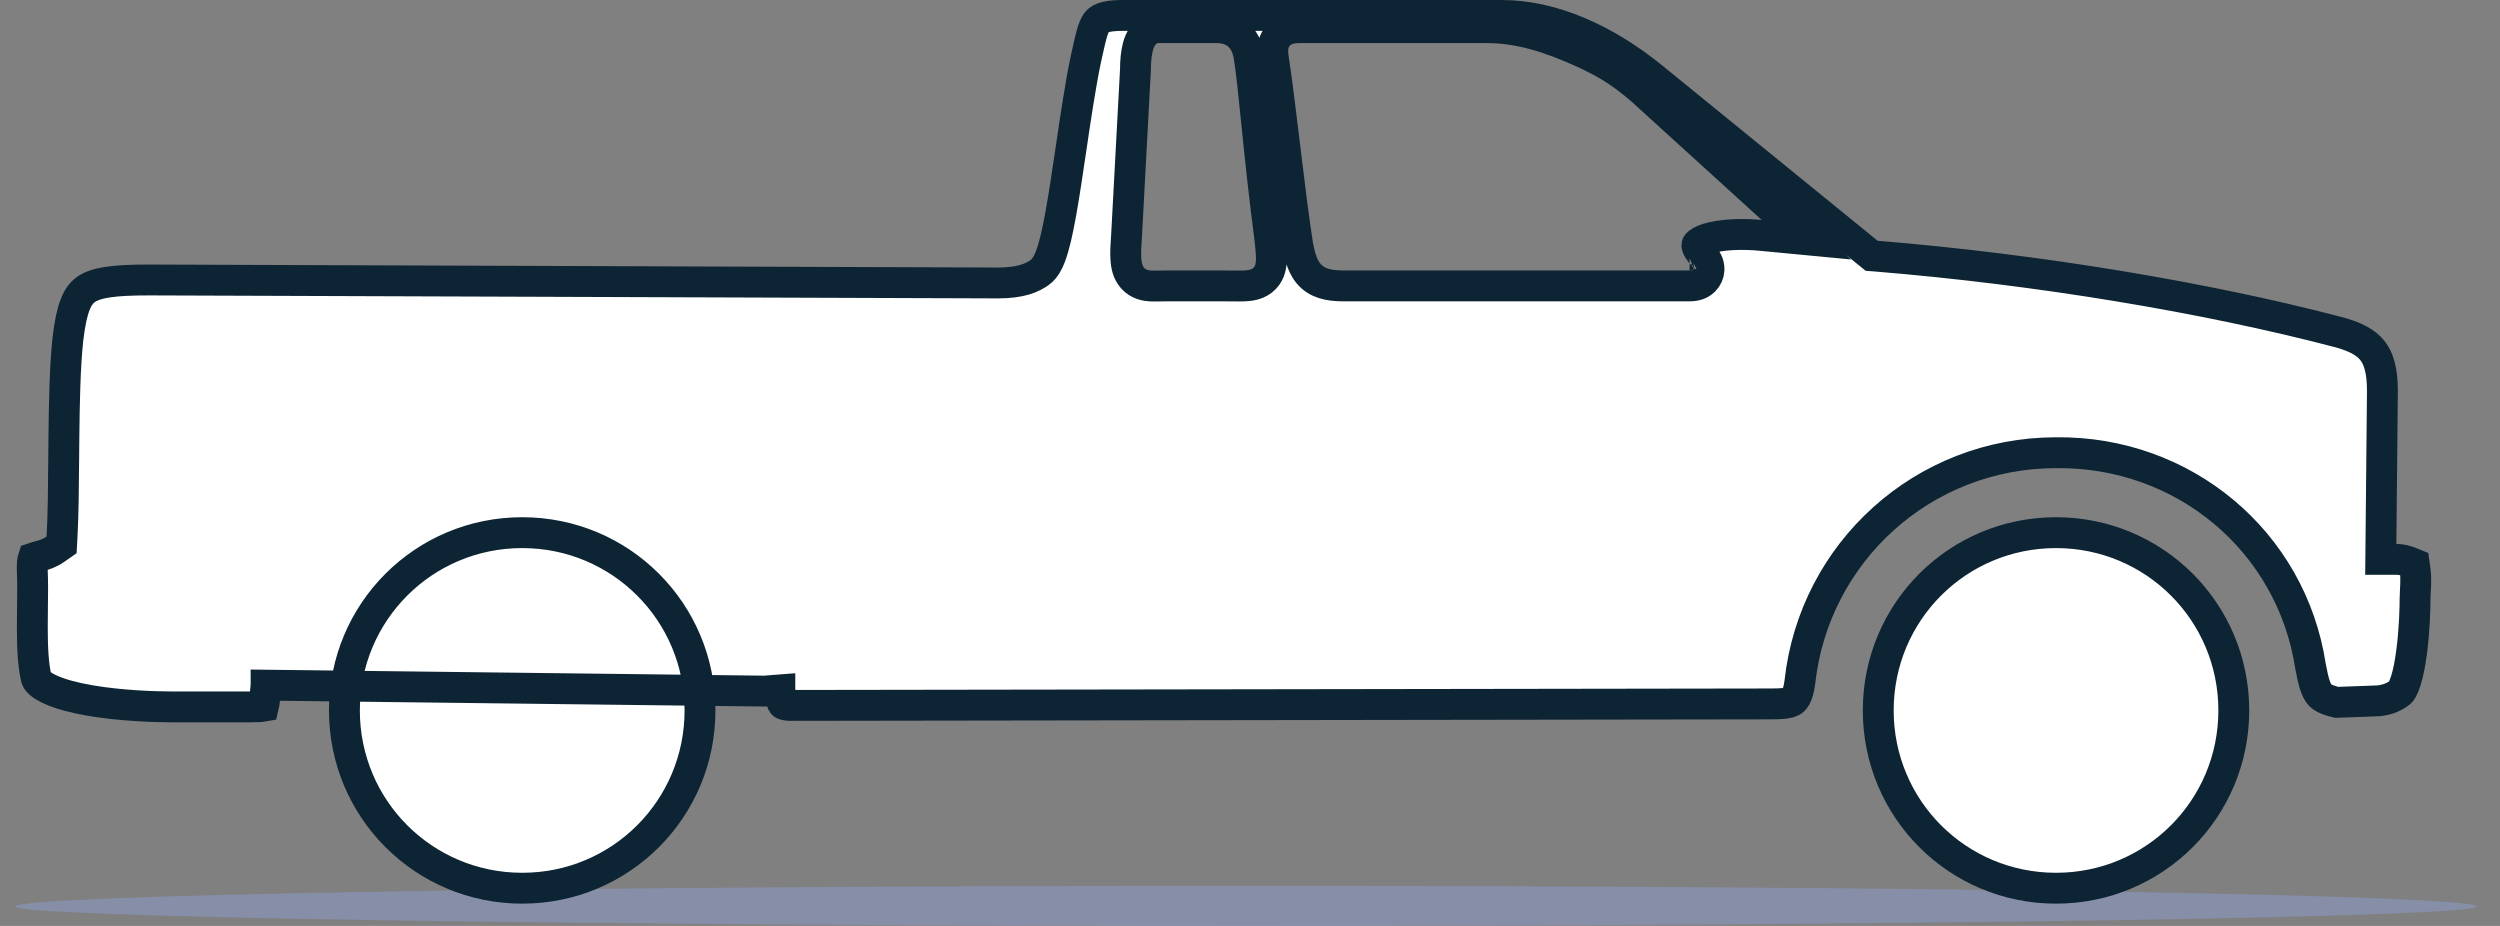 <svg width="81" height="30" viewBox="0 0 81 30" fill="none" xmlns="http://www.w3.org/2000/svg">
<rect x="0" y="0" width="81" height="30" fill="#808080" stroke="none"/>
<path d="M40.371 28.7C18.316 28.7 0.499 28.989 0.499 29.374C0.499 29.711 18.316 30 40.371 30C62.377 30 80.242 29.711 80.242 29.374C80.242 28.989 62.377 28.7 40.371 28.7Z" fill="#8FA2E3" fill-opacity="0.4"/>
<path d="M8.621 22.202L8.621 22.199L24.769 22.392L25.267 22.353C25.267 22.354 25.267 22.354 25.267 22.355C25.278 22.498 25.294 22.603 25.314 22.681C25.334 22.759 25.354 22.79 25.362 22.801C25.366 22.806 25.372 22.814 25.4 22.825C25.434 22.838 25.505 22.855 25.635 22.855C25.635 22.855 25.635 22.855 25.635 22.855L57.272 22.807H57.273C57.484 22.807 57.646 22.806 57.786 22.791C57.923 22.777 58.005 22.752 58.056 22.723C58.118 22.69 58.254 22.593 58.317 22.092C58.78 17.895 62.312 14.67 66.612 14.668C70.752 14.619 74.241 17.535 74.861 21.587C74.958 22.12 75.04 22.351 75.142 22.483C75.216 22.579 75.343 22.672 75.712 22.756L76.949 22.711L76.958 22.71H76.968C77.248 22.71 77.565 22.6 77.755 22.441L77.765 22.433L77.775 22.425C77.775 22.425 77.797 22.406 77.832 22.341C77.869 22.274 77.909 22.181 77.948 22.058C78.026 21.812 78.087 21.496 78.133 21.151C78.226 20.464 78.249 19.729 78.249 19.358C78.249 19.294 78.255 19.192 78.26 19.096C78.263 19.038 78.266 18.981 78.268 18.936C78.273 18.783 78.272 18.638 78.254 18.514L78.253 18.506L78.252 18.498C78.251 18.487 78.25 18.476 78.249 18.466C78.239 18.374 78.232 18.317 78.225 18.271C78.206 18.263 78.178 18.251 78.14 18.237L78.14 18.237L78.13 18.233C77.929 18.153 77.801 18.124 77.642 18.124H77.137L77.142 17.619L77.19 12.665C77.19 12.664 77.19 12.663 77.19 12.662C77.19 11.994 77.066 11.609 76.865 11.356C76.663 11.102 76.318 10.899 75.691 10.742L75.691 10.742L75.686 10.741C71.479 9.641 66.067 8.731 60.795 8.299L60.641 8.287L60.52 8.189L53.538 2.507C52.051 1.298 50.329 0.5 48.653 0.5H36.374C35.731 0.5 35.594 0.634 35.525 0.732C35.47 0.811 35.418 0.934 35.36 1.147C35.321 1.289 35.288 1.44 35.248 1.621C35.227 1.717 35.203 1.822 35.177 1.937C35.006 2.76 34.854 3.788 34.704 4.8C34.647 5.189 34.59 5.575 34.532 5.945C34.43 6.605 34.325 7.219 34.214 7.694C34.158 7.93 34.097 8.146 34.029 8.323C33.994 8.411 33.954 8.5 33.905 8.582C33.859 8.657 33.786 8.759 33.675 8.837L33.675 8.837L33.666 8.843C33.571 8.906 33.428 8.995 33.199 9.063C32.979 9.128 32.7 9.168 32.329 9.168L32.327 9.168L4.833 9.071C4.833 9.071 4.832 9.071 4.832 9.071C4.259 9.071 3.822 9.09 3.479 9.143C3.138 9.196 2.926 9.278 2.782 9.382C2.512 9.575 2.32 9.956 2.2 10.987C2.107 11.849 2.082 13.004 2.07 14.181C2.068 14.402 2.066 14.624 2.064 14.845C2.057 15.784 2.049 16.697 2.009 17.411L1.996 17.654L1.797 17.793C1.603 17.929 1.41 17.986 1.275 18.021C1.227 18.034 1.19 18.043 1.163 18.05C1.117 18.061 1.094 18.067 1.078 18.073C1.061 18.123 1.036 18.249 1.047 18.518C1.063 18.865 1.058 19.282 1.052 19.702C1.05 19.91 1.047 20.119 1.047 20.321C1.047 20.956 1.072 21.541 1.177 21.983C1.193 22.043 1.282 22.181 1.627 22.339C1.952 22.489 2.399 22.606 2.902 22.694C3.903 22.867 5.014 22.903 5.555 22.903H8.107C8.334 22.903 8.459 22.896 8.536 22.882C8.541 22.861 8.549 22.831 8.556 22.788C8.579 22.657 8.595 22.48 8.62 22.21L8.621 22.202ZM41.155 7.832L41.156 7.84L41.157 7.848C41.18 8.077 41.2 8.293 41.191 8.466C41.182 8.639 41.137 8.906 40.896 9.09C40.696 9.242 40.45 9.258 40.308 9.264C40.203 9.268 40.069 9.267 39.924 9.265C39.85 9.265 39.773 9.264 39.696 9.264H37.722C37.684 9.264 37.635 9.265 37.582 9.266C37.479 9.268 37.363 9.271 37.283 9.266C37.142 9.258 36.892 9.227 36.7 9.014C36.527 8.822 36.49 8.575 36.478 8.39C36.465 8.19 36.477 7.935 36.501 7.624L36.789 2.25C36.789 1.967 36.815 1.705 36.873 1.496C36.902 1.393 36.948 1.27 37.028 1.161C37.109 1.051 37.274 0.896 37.529 0.896H39.407C39.722 0.896 40.019 0.989 40.227 1.241C40.404 1.457 40.454 1.722 40.48 1.898C40.546 2.302 40.612 2.953 40.697 3.787C40.708 3.891 40.718 3.999 40.73 4.109C40.832 5.113 40.964 6.371 41.155 7.832ZM42.046 7.941L42.046 7.941L42.044 7.929C41.922 7.17 41.776 5.979 41.638 4.839L41.613 4.635C41.483 3.561 41.362 2.56 41.273 2.005L41.273 2.005L41.272 1.997C41.27 1.986 41.269 1.974 41.267 1.961C41.257 1.895 41.245 1.811 41.24 1.736C41.234 1.648 41.23 1.501 41.291 1.349C41.363 1.169 41.5 1.041 41.669 0.971C41.814 0.91 41.969 0.896 42.104 0.896H48.172C49.239 0.896 50.23 1.218 51.316 1.712L51.316 1.712L51.32 1.714C52.081 2.069 52.504 2.333 53.166 2.893L53.172 2.899L53.179 2.905L57.416 6.757L58.528 7.767L57.033 7.625C56.555 7.579 55.951 7.583 55.493 7.687C55.261 7.739 55.113 7.808 55.035 7.87C54.983 7.911 54.978 7.932 54.978 7.956C54.989 8.037 55.043 8.115 55.16 8.252L55.164 8.256C55.187 8.283 55.226 8.328 55.257 8.374C55.275 8.399 55.301 8.439 55.323 8.489C55.345 8.537 55.377 8.627 55.372 8.742C55.365 8.876 55.309 9.001 55.214 9.095C55.13 9.177 55.04 9.213 54.986 9.23C54.885 9.261 54.783 9.264 54.721 9.264H43.597C43.225 9.264 42.81 9.242 42.502 8.971C42.204 8.708 42.114 8.303 42.046 7.941ZM54.744 8.263C54.744 8.263 54.743 8.263 54.741 8.264L54.744 8.263ZM66.615 17.258C63.424 17.258 60.855 19.827 60.855 23.018C60.855 26.209 63.424 28.778 66.615 28.778C69.805 28.778 72.375 26.209 72.375 23.018C72.375 19.827 69.805 17.258 66.615 17.258ZM16.92 17.258C13.729 17.258 11.159 19.827 11.159 23.018C11.159 26.209 13.729 28.778 16.92 28.778C20.11 28.778 22.68 26.209 22.68 23.018C22.68 19.827 20.11 17.258 16.92 17.258Z" fill="white" stroke="#0C2434"/>
</svg>
